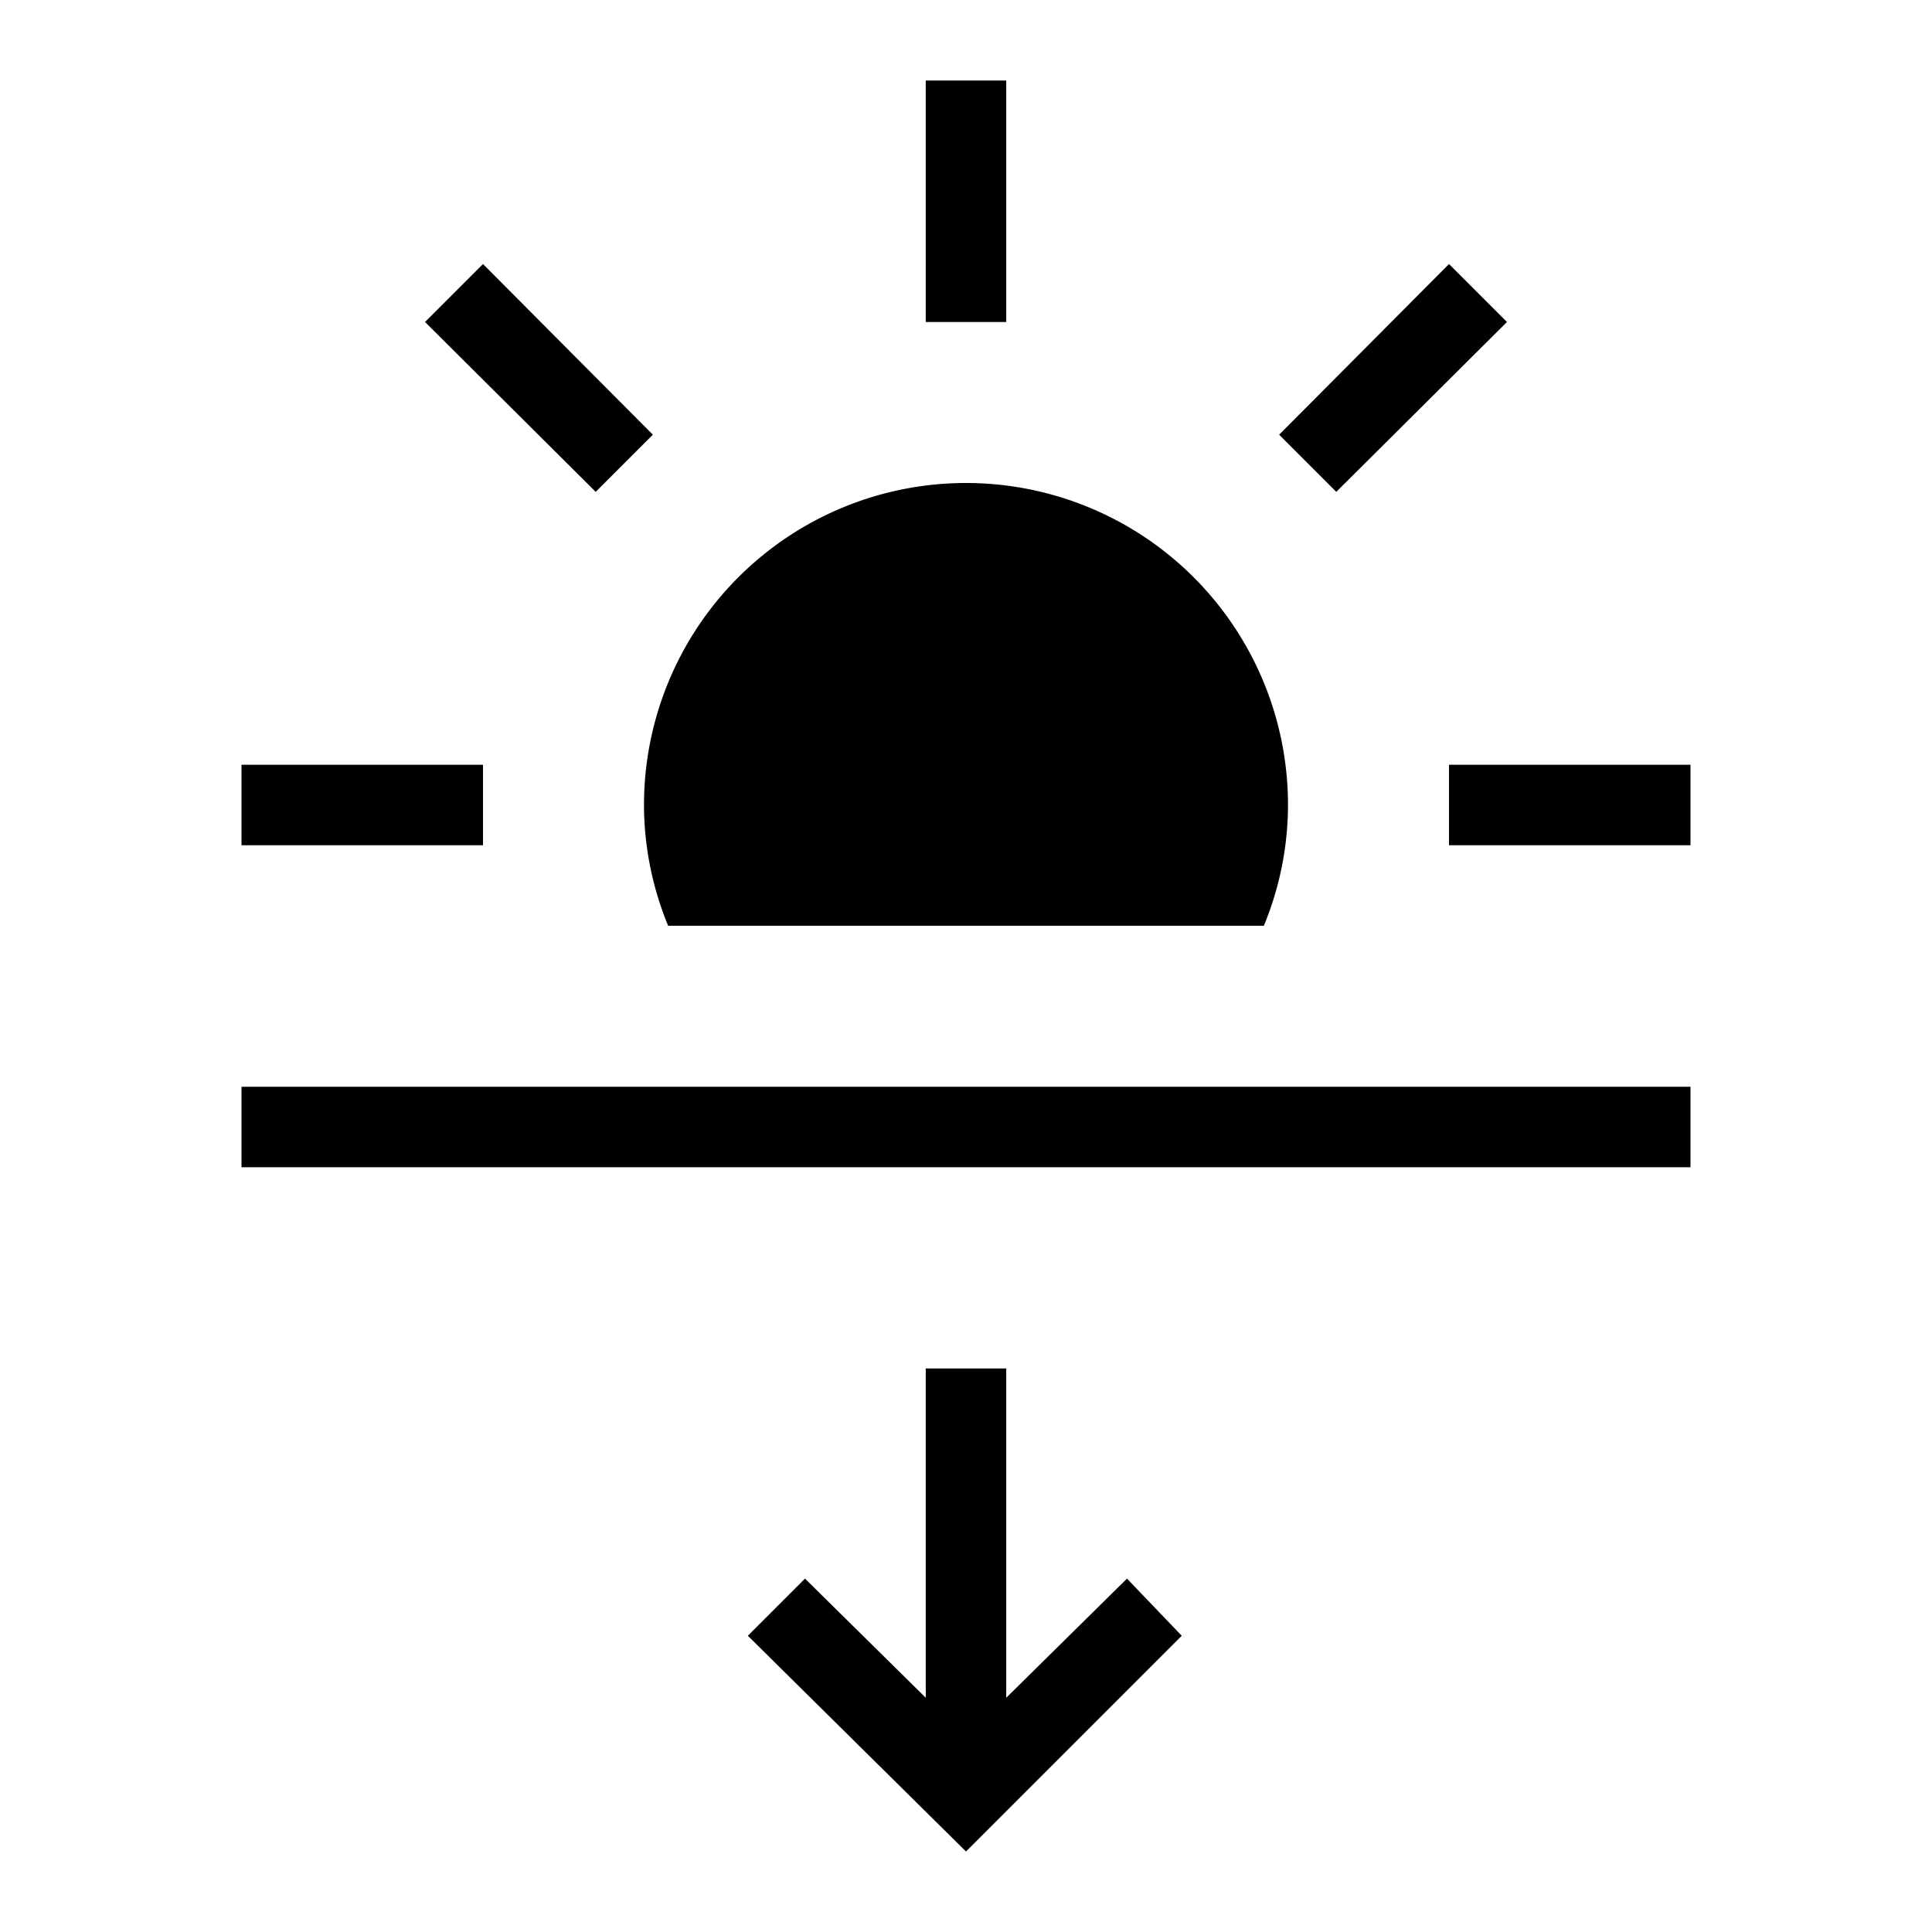 <svg id="Layer_1" data-name="Layer 1" xmlns="http://www.w3.org/2000/svg" viewBox="0 0 24 24"><title>iconoteka_sunset_r_f</title><path d="M12.5,1h-1V4h1ZM8.11,5.4,6,3.28,5.28,4,7.4,6.11ZM6,9.5H3v1H6Zm12,0v1h3v-1ZM18.72,4,18,3.28,15.89,5.4l.71.71ZM8.3,11.5h7.4A3.94,3.94,0,0,0,16,10a4,4,0,0,0-8,0A3.94,3.94,0,0,0,8.3,11.5ZM3,14.5H21v-1H3Zm9.5,6.59V17h-1v4.09L10,19.61l-.71.71L12,23l2.68-2.68L14,19.61Z"/></svg>
